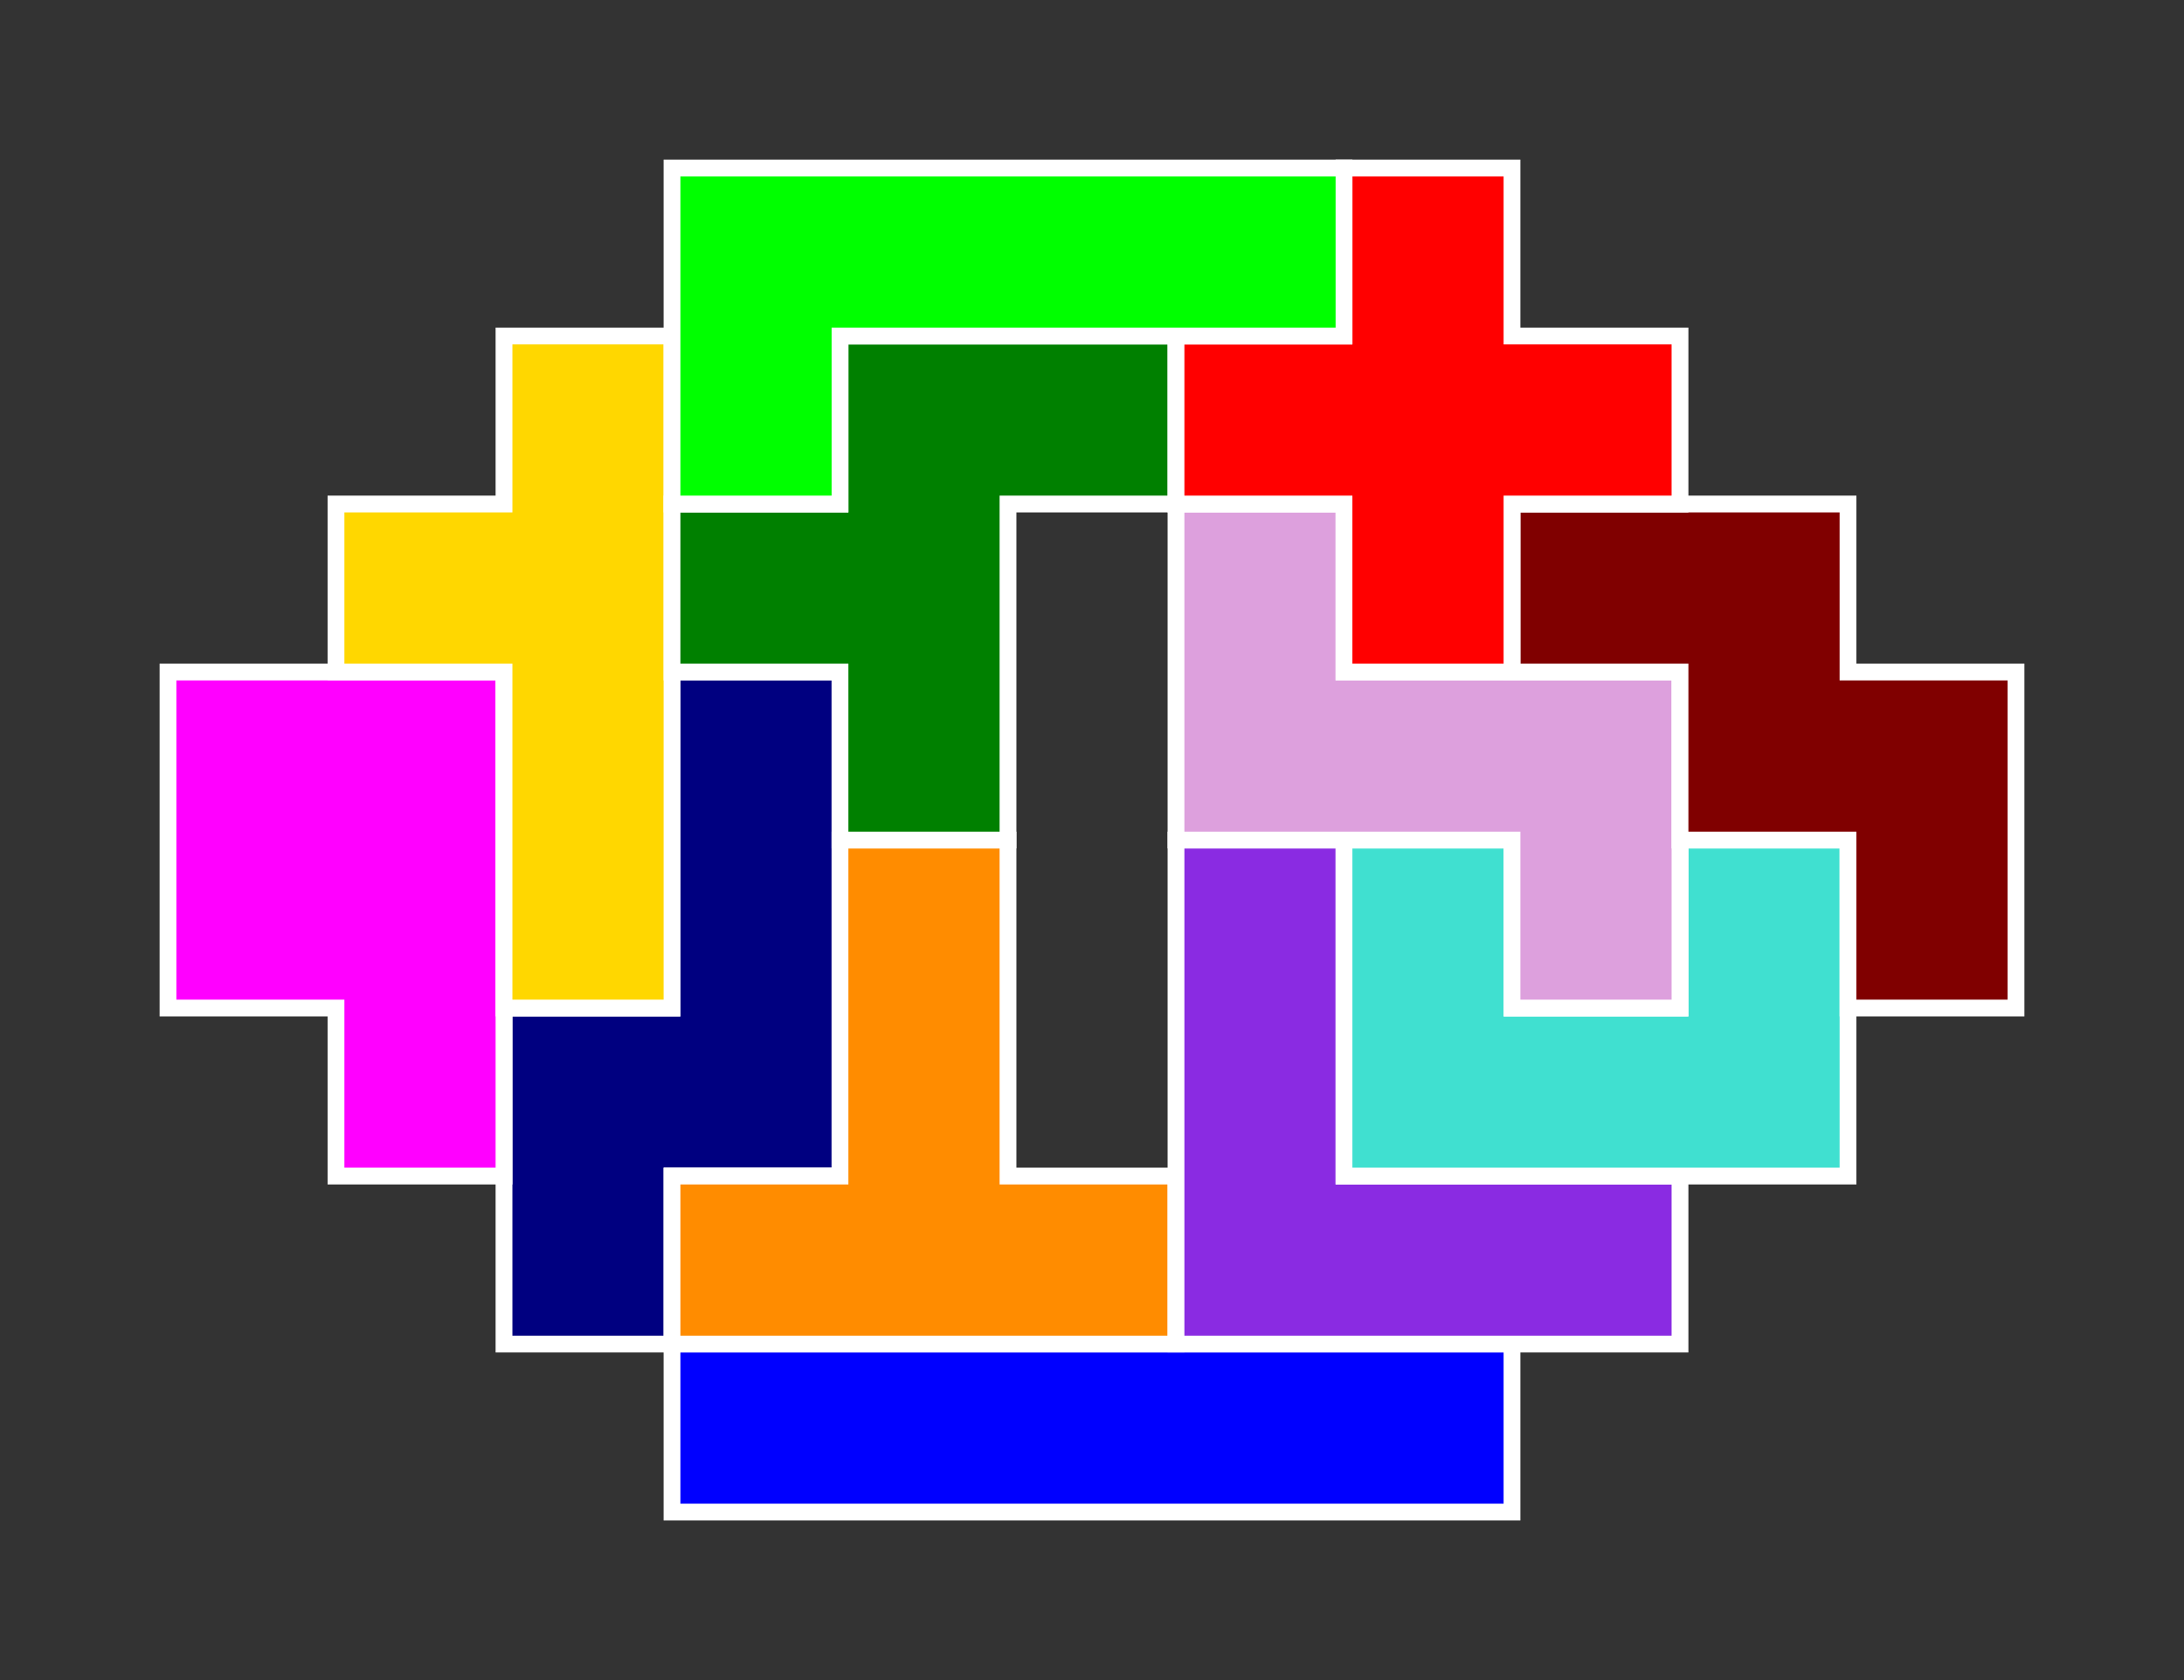 <?xml version="1.0" standalone="no"?>
<!-- Created by Polyform Puzzler (http://puzzler.sourceforge.net/) -->
<svg width="130.000" height="100.000"
     viewBox="0 0 130.000 100.000"
     xmlns="http://www.w3.org/2000/svg"
     xmlns:xlink="http://www.w3.org/1999/xlink">
<rect x="0" y="0" width="130.000" height="100.000" fill="#333333" stroke="none"/>
<g>
<polygon fill="blue" stroke="white" stroke-width="1"
         points="40.000,90.000 90.000,90.000 90.000,80.000 40.000,80.000">
<desc>I</desc>
</polygon>
<polygon fill="navy" stroke="white" stroke-width="1"
         points="30.000,80.000 40.000,80.000 40.000,70.000 50.000,70.000 50.000,40.000 40.000,40.000 40.000,60.000 30.000,60.000">
<desc>N</desc>
</polygon>
<polygon fill="darkorange" stroke="white" stroke-width="1"
         points="40.000,80.000 70.000,80.000 70.000,70.000 60.000,70.000 60.000,50.000 50.000,50.000 50.000,70.000 40.000,70.000">
<desc>T</desc>
</polygon>
<polygon fill="blueviolet" stroke="white" stroke-width="1"
         points="70.000,80.000 100.000,80.000 100.000,70.000 80.000,70.000 80.000,50.000 70.000,50.000">
<desc>V</desc>
</polygon>
<polygon fill="magenta" stroke="white" stroke-width="1"
         points="20.000,70.000 30.000,70.000 30.000,40.000 10.000,40.000 10.000,60.000 20.000,60.000">
<desc>P</desc>
</polygon>
<polygon fill="turquoise" stroke="white" stroke-width="1"
         points="80.000,70.000 110.000,70.000 110.000,50.000 100.000,50.000 100.000,60.000 90.000,60.000 90.000,50.000 80.000,50.000">
<desc>U</desc>
</polygon>
<polygon fill="gold" stroke="white" stroke-width="1"
         points="30.000,60.000 40.000,60.000 40.000,20.000 30.000,20.000 30.000,30.000 20.000,30.000 20.000,40.000 30.000,40.000">
<desc>Y</desc>
</polygon>
<polygon fill="plum" stroke="white" stroke-width="1"
         points="90.000,60.000 100.000,60.000 100.000,40.000 80.000,40.000 80.000,30.000 70.000,30.000 70.000,50.000 90.000,50.000">
<desc>Z</desc>
</polygon>
<polygon fill="maroon" stroke="white" stroke-width="1"
         points="110.000,60.000 120.000,60.000 120.000,40.000 110.000,40.000 110.000,30.000 90.000,30.000 90.000,40.000 100.000,40.000 100.000,50.000 110.000,50.000">
<desc>W</desc>
</polygon>
<polygon fill="green" stroke="white" stroke-width="1"
         points="50.000,50.000 60.000,50.000 60.000,30.000 70.000,30.000 70.000,20.000 50.000,20.000 50.000,30.000 40.000,30.000 40.000,40.000 50.000,40.000">
<desc>F</desc>
</polygon>
<polygon fill="red" stroke="white" stroke-width="1"
         points="80.000,40.000 90.000,40.000 90.000,30.000 100.000,30.000 100.000,20.000 90.000,20.000 90.000,10.000 80.000,10.000 80.000,20.000 70.000,20.000 70.000,30.000 80.000,30.000">
<desc>X</desc>
</polygon>
<polygon fill="lime" stroke="white" stroke-width="1"
         points="40.000,30.000 50.000,30.000 50.000,20.000 80.000,20.000 80.000,10.000 40.000,10.000">
<desc>L</desc>
</polygon>
</g>
</svg>
